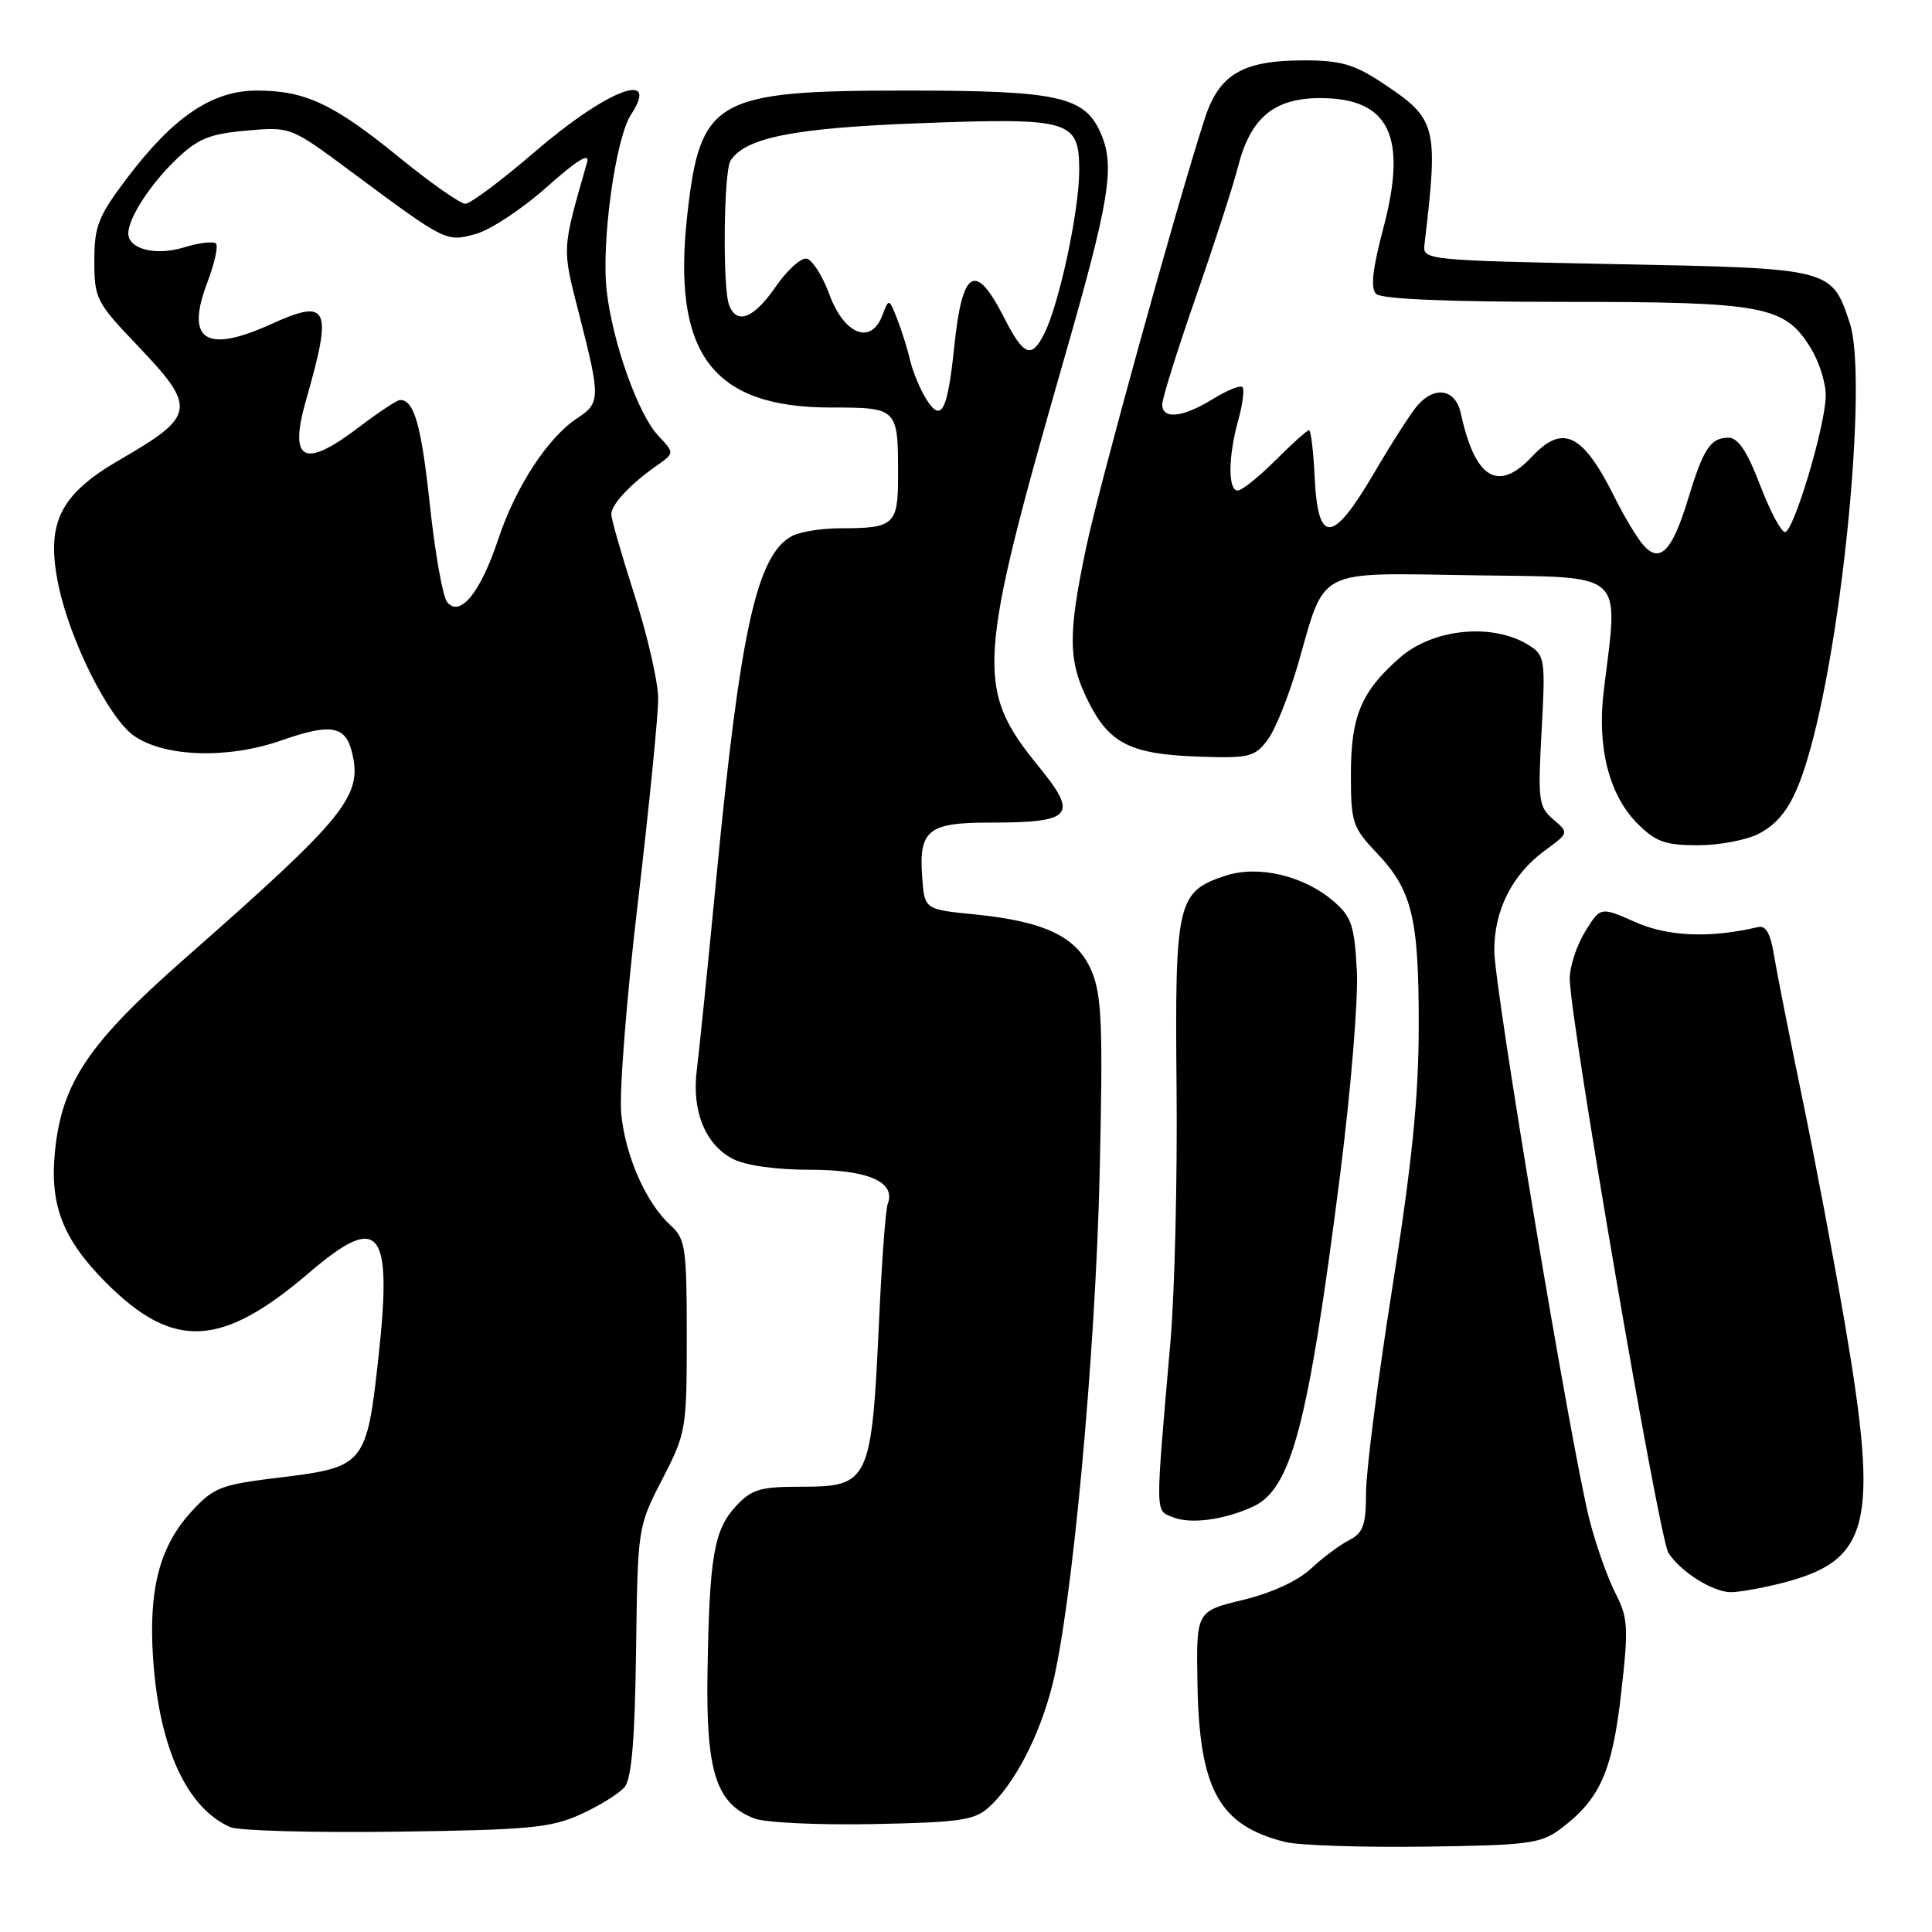 <?xml version="1.0" encoding="UTF-8" standalone="no"?>
<!DOCTYPE svg PUBLIC "-//W3C//DTD SVG 1.1//EN" "http://www.w3.org/Graphics/SVG/1.1/DTD/svg11.dtd" >
<svg xmlns="http://www.w3.org/2000/svg" xmlns:xlink="http://www.w3.org/1999/xlink" version="1.1" viewBox="0 0 256 256">
 <g >
 <path fill="currentColor"
d=" M 206.68 242.41 C 211.96 238.49 213.63 234.81 214.80 224.44 C 215.81 215.62 215.74 214.40 214.03 211.06 C 213.00 209.04 211.47 204.71 210.63 201.44 C 208.24 192.13 198.00 130.89 198.00 125.93 C 198.00 120.56 200.38 115.87 204.70 112.70 C 207.90 110.36 207.90 110.36 205.81 108.57 C 203.87 106.91 203.76 106.05 204.27 96.85 C 204.79 87.47 204.70 86.85 202.66 85.54 C 197.91 82.50 189.93 83.25 185.48 87.15 C 180.35 91.65 179.00 94.89 179.00 102.66 C 179.00 108.96 179.23 109.65 182.37 112.96 C 187.12 117.95 188.00 121.57 187.99 135.90 C 187.98 145.36 187.12 153.98 184.51 170.50 C 182.59 182.60 181.02 194.85 181.01 197.71 C 181.00 202.11 180.64 203.11 178.75 204.09 C 177.51 204.72 175.24 206.43 173.69 207.87 C 171.99 209.47 168.46 211.09 164.69 212.00 C 158.50 213.50 158.50 213.50 158.67 223.09 C 158.91 237.14 161.54 241.88 170.28 244.07 C 172.05 244.52 180.33 244.80 188.68 244.69 C 202.34 244.52 204.14 244.29 206.68 242.41 Z  M 77.00 240.38 C 79.47 239.25 82.08 237.63 82.78 236.77 C 83.69 235.67 84.13 230.40 84.28 218.77 C 84.50 202.35 84.51 202.30 87.75 196.02 C 90.92 189.88 91.00 189.39 91.00 177.01 C 91.00 165.37 90.82 164.15 88.89 162.40 C 85.64 159.46 82.88 153.26 82.32 147.62 C 82.03 144.81 83.03 132.15 84.53 119.50 C 86.02 106.85 87.23 94.70 87.21 92.50 C 87.19 90.30 85.78 84.18 84.09 78.90 C 82.39 73.61 81.00 68.78 81.00 68.15 C 81.00 66.84 83.50 64.17 87.00 61.71 C 89.39 60.04 89.39 60.04 87.21 57.72 C 84.56 54.90 81.18 45.41 80.39 38.55 C 79.65 32.15 81.55 18.34 83.60 15.21 C 87.58 9.13 80.40 11.90 70.85 20.13 C 66.46 23.91 62.33 27.00 61.66 27.00 C 60.99 27.00 57.08 24.26 52.97 20.91 C 44.20 13.76 40.46 12.00 34.03 12.00 C 28.12 12.00 22.97 15.48 16.81 23.63 C 13.01 28.67 12.50 29.96 12.50 34.57 C 12.50 39.57 12.75 40.06 18.25 45.82 C 26.11 54.06 25.94 55.10 15.89 60.91 C 7.87 65.55 6.03 69.34 7.76 77.61 C 9.29 84.91 14.38 95.07 17.69 97.45 C 21.69 100.32 30.16 100.61 37.28 98.11 C 43.79 95.83 45.75 96.15 46.62 99.61 C 48.09 105.48 45.94 108.14 24.41 127.08 C 11.74 138.23 8.22 143.45 7.29 152.49 C 6.55 159.68 8.31 164.21 14.10 170.01 C 23.00 178.90 29.35 178.58 40.94 168.66 C 50.32 160.63 52.02 162.69 50.15 179.83 C 48.60 194.00 48.27 194.41 37.37 195.74 C 29.18 196.73 28.35 197.05 25.34 200.32 C 21.11 204.95 19.64 210.68 20.30 220.00 C 21.14 231.70 24.78 239.58 30.50 242.10 C 31.60 242.58 41.50 242.86 52.50 242.71 C 70.20 242.47 73.02 242.20 77.00 240.38 Z  M 131.03 239.47 C 134.39 236.43 137.70 230.11 139.40 223.44 C 142.04 213.14 145.15 179.62 145.71 155.50 C 146.16 135.94 146.00 131.93 144.66 128.71 C 142.74 124.13 138.52 122.09 129.03 121.15 C 122.50 120.50 122.50 120.50 122.19 116.18 C 121.75 110.01 122.99 109.00 131.04 109.00 C 142.13 109.00 142.94 108.09 137.66 101.60 C 129.20 91.23 129.41 87.95 141.09 47.24 C 146.97 26.74 147.73 22.18 145.96 17.90 C 143.83 12.76 140.48 12.00 120.00 12.00 C 94.78 12.00 92.79 13.13 91.08 28.37 C 89.00 46.84 94.33 54.00 110.14 54.00 C 118.95 54.00 119.00 54.06 119.00 62.97 C 119.00 69.56 118.52 70.00 111.35 70.00 C 108.89 70.00 106.00 70.46 104.94 71.03 C 100.29 73.52 98.09 83.43 94.95 116.00 C 93.81 127.83 92.63 139.43 92.33 141.78 C 91.64 147.20 93.45 151.66 97.09 153.55 C 98.81 154.44 102.80 155.00 107.38 155.00 C 115.05 155.00 118.74 156.63 117.63 159.52 C 117.36 160.22 116.86 166.80 116.52 174.15 C 115.49 196.58 115.29 197.00 105.88 197.00 C 100.75 197.00 99.57 197.36 97.53 199.56 C 94.60 202.72 94.00 206.21 93.75 221.50 C 93.53 234.79 94.87 238.98 99.96 240.96 C 101.36 241.51 108.43 241.84 115.67 241.70 C 127.17 241.48 129.13 241.20 131.03 239.47 Z  M 235.81 209.84 C 247.84 206.85 249.02 202.17 244.46 175.41 C 243.06 167.21 240.52 153.75 238.81 145.50 C 237.10 137.25 235.41 128.70 235.05 126.50 C 234.61 123.71 233.97 122.60 232.96 122.84 C 226.60 124.33 221.03 124.11 216.71 122.19 C 212.07 120.14 212.07 120.14 210.04 123.44 C 208.92 125.25 208.00 128.06 208.00 129.67 C 208.00 134.99 219.81 203.73 221.07 205.75 C 222.61 208.21 226.91 210.94 229.31 210.97 C 230.30 210.99 233.23 210.48 235.81 209.84 Z  M 166.00 199.65 C 171.11 197.30 173.31 189.00 177.53 156.00 C 178.99 144.54 179.99 132.47 179.79 128.63 C 179.47 122.62 179.08 121.46 176.69 119.41 C 172.76 116.03 166.73 114.61 162.40 116.03 C 155.97 118.15 155.67 119.47 155.90 144.10 C 156.02 156.19 155.65 171.35 155.09 177.79 C 153.06 201.18 153.05 200.07 155.39 201.03 C 157.72 201.99 162.16 201.41 166.00 199.65 Z  M 233.03 110.48 C 236.52 108.68 238.31 105.49 240.35 97.46 C 244.62 80.54 247.33 49.54 245.11 42.82 C 242.70 35.54 242.77 35.56 214.15 35.00 C 189.23 34.51 188.51 34.44 188.74 32.50 C 190.62 16.59 190.41 15.78 183.14 10.97 C 179.45 8.52 177.63 8.00 172.78 8.00 C 164.65 8.00 161.54 9.83 159.63 15.73 C 155.89 27.30 145.68 64.23 143.94 72.46 C 141.47 84.18 141.52 87.62 144.25 93.04 C 147.04 98.57 149.87 99.96 158.96 100.26 C 165.51 100.48 166.26 100.30 167.96 98.05 C 168.97 96.71 170.78 92.21 171.98 88.05 C 175.71 75.10 174.10 75.91 195.29 76.23 C 215.69 76.53 214.46 75.44 212.51 91.50 C 211.59 99.04 213.20 105.35 217.00 109.16 C 219.39 111.54 220.67 112.00 224.97 112.00 C 227.79 112.00 231.42 111.32 233.03 110.48 Z  M 59.25 79.78 C 58.67 79.07 57.65 73.33 56.97 67.00 C 55.83 56.35 54.89 53.00 53.02 53.00 C 52.62 53.00 50.22 54.58 47.70 56.50 C 40.23 62.21 38.21 61.18 40.59 52.88 C 44.09 40.69 43.53 39.50 35.94 42.94 C 27.25 46.89 24.54 45.11 27.48 37.40 C 28.43 34.91 28.94 32.61 28.61 32.27 C 28.27 31.94 26.35 32.17 24.35 32.79 C 20.61 33.93 17.00 33.01 17.00 30.92 C 17.00 28.92 19.89 24.44 23.30 21.17 C 26.21 18.37 27.72 17.75 32.63 17.31 C 38.50 16.78 38.50 16.78 46.50 22.72 C 59.16 32.12 59.10 32.09 63.08 30.99 C 65.00 30.46 69.23 27.66 72.47 24.77 C 76.46 21.21 78.18 20.16 77.79 21.51 C 74.41 33.36 74.44 32.65 76.78 41.80 C 79.57 52.71 79.56 53.40 76.48 55.42 C 72.59 57.97 68.33 64.50 66.02 71.45 C 63.66 78.54 60.95 81.87 59.25 79.78 Z  M 122.74 52.90 C 121.92 51.58 120.96 49.28 120.61 47.79 C 120.27 46.31 119.49 43.83 118.89 42.29 C 117.79 39.50 117.79 39.50 116.90 41.82 C 115.40 45.75 111.85 44.32 109.89 39.00 C 108.98 36.52 107.62 34.40 106.87 34.27 C 106.12 34.14 104.27 35.83 102.76 38.02 C 99.88 42.20 97.63 43.08 96.61 40.42 C 95.73 38.14 95.89 22.72 96.80 21.29 C 98.74 18.24 105.17 16.96 121.79 16.33 C 141.91 15.58 143.00 15.90 143.00 22.59 C 143.00 27.97 140.33 40.37 138.34 44.28 C 136.65 47.59 135.63 47.16 133.00 42.00 C 129.23 34.61 127.50 35.65 126.44 45.97 C 125.55 54.52 124.73 56.07 122.74 52.90 Z  M 217.77 72.25 C 216.92 71.29 215.23 68.47 214.00 66.00 C 209.75 57.44 207.11 56.12 203.00 60.50 C 198.49 65.30 195.46 63.46 193.56 54.75 C 192.86 51.55 190.11 51.07 187.80 53.75 C 186.96 54.71 184.36 58.78 182.00 62.80 C 176.56 72.07 174.63 72.18 174.20 63.24 C 174.04 59.81 173.70 57.00 173.45 57.00 C 173.20 57.00 171.20 58.80 169.00 61.00 C 166.80 63.20 164.55 65.00 164.00 65.00 C 162.70 65.00 162.73 60.50 164.08 55.66 C 164.67 53.54 164.91 51.58 164.63 51.29 C 164.34 51.01 162.57 51.72 160.68 52.89 C 156.73 55.33 154.00 55.62 154.00 53.59 C 154.00 52.81 156.01 46.39 158.46 39.34 C 160.92 32.28 163.42 24.54 164.03 22.14 C 165.69 15.60 168.80 13.00 174.95 13.00 C 184.08 13.00 186.53 18.04 183.31 30.19 C 181.87 35.62 181.58 38.18 182.34 38.94 C 183.03 39.63 191.73 40.00 207.23 40.00 C 233.85 40.00 236.51 40.50 239.97 46.19 C 241.08 48.01 241.96 50.85 241.92 52.50 C 241.83 56.60 237.65 70.50 236.52 70.50 C 236.01 70.50 234.52 67.69 233.21 64.25 C 231.51 59.80 230.31 58.00 229.03 58.00 C 226.65 58.00 225.71 59.43 223.67 66.14 C 221.59 73.01 219.94 74.72 217.77 72.25 Z "/>
</g>
</svg>
